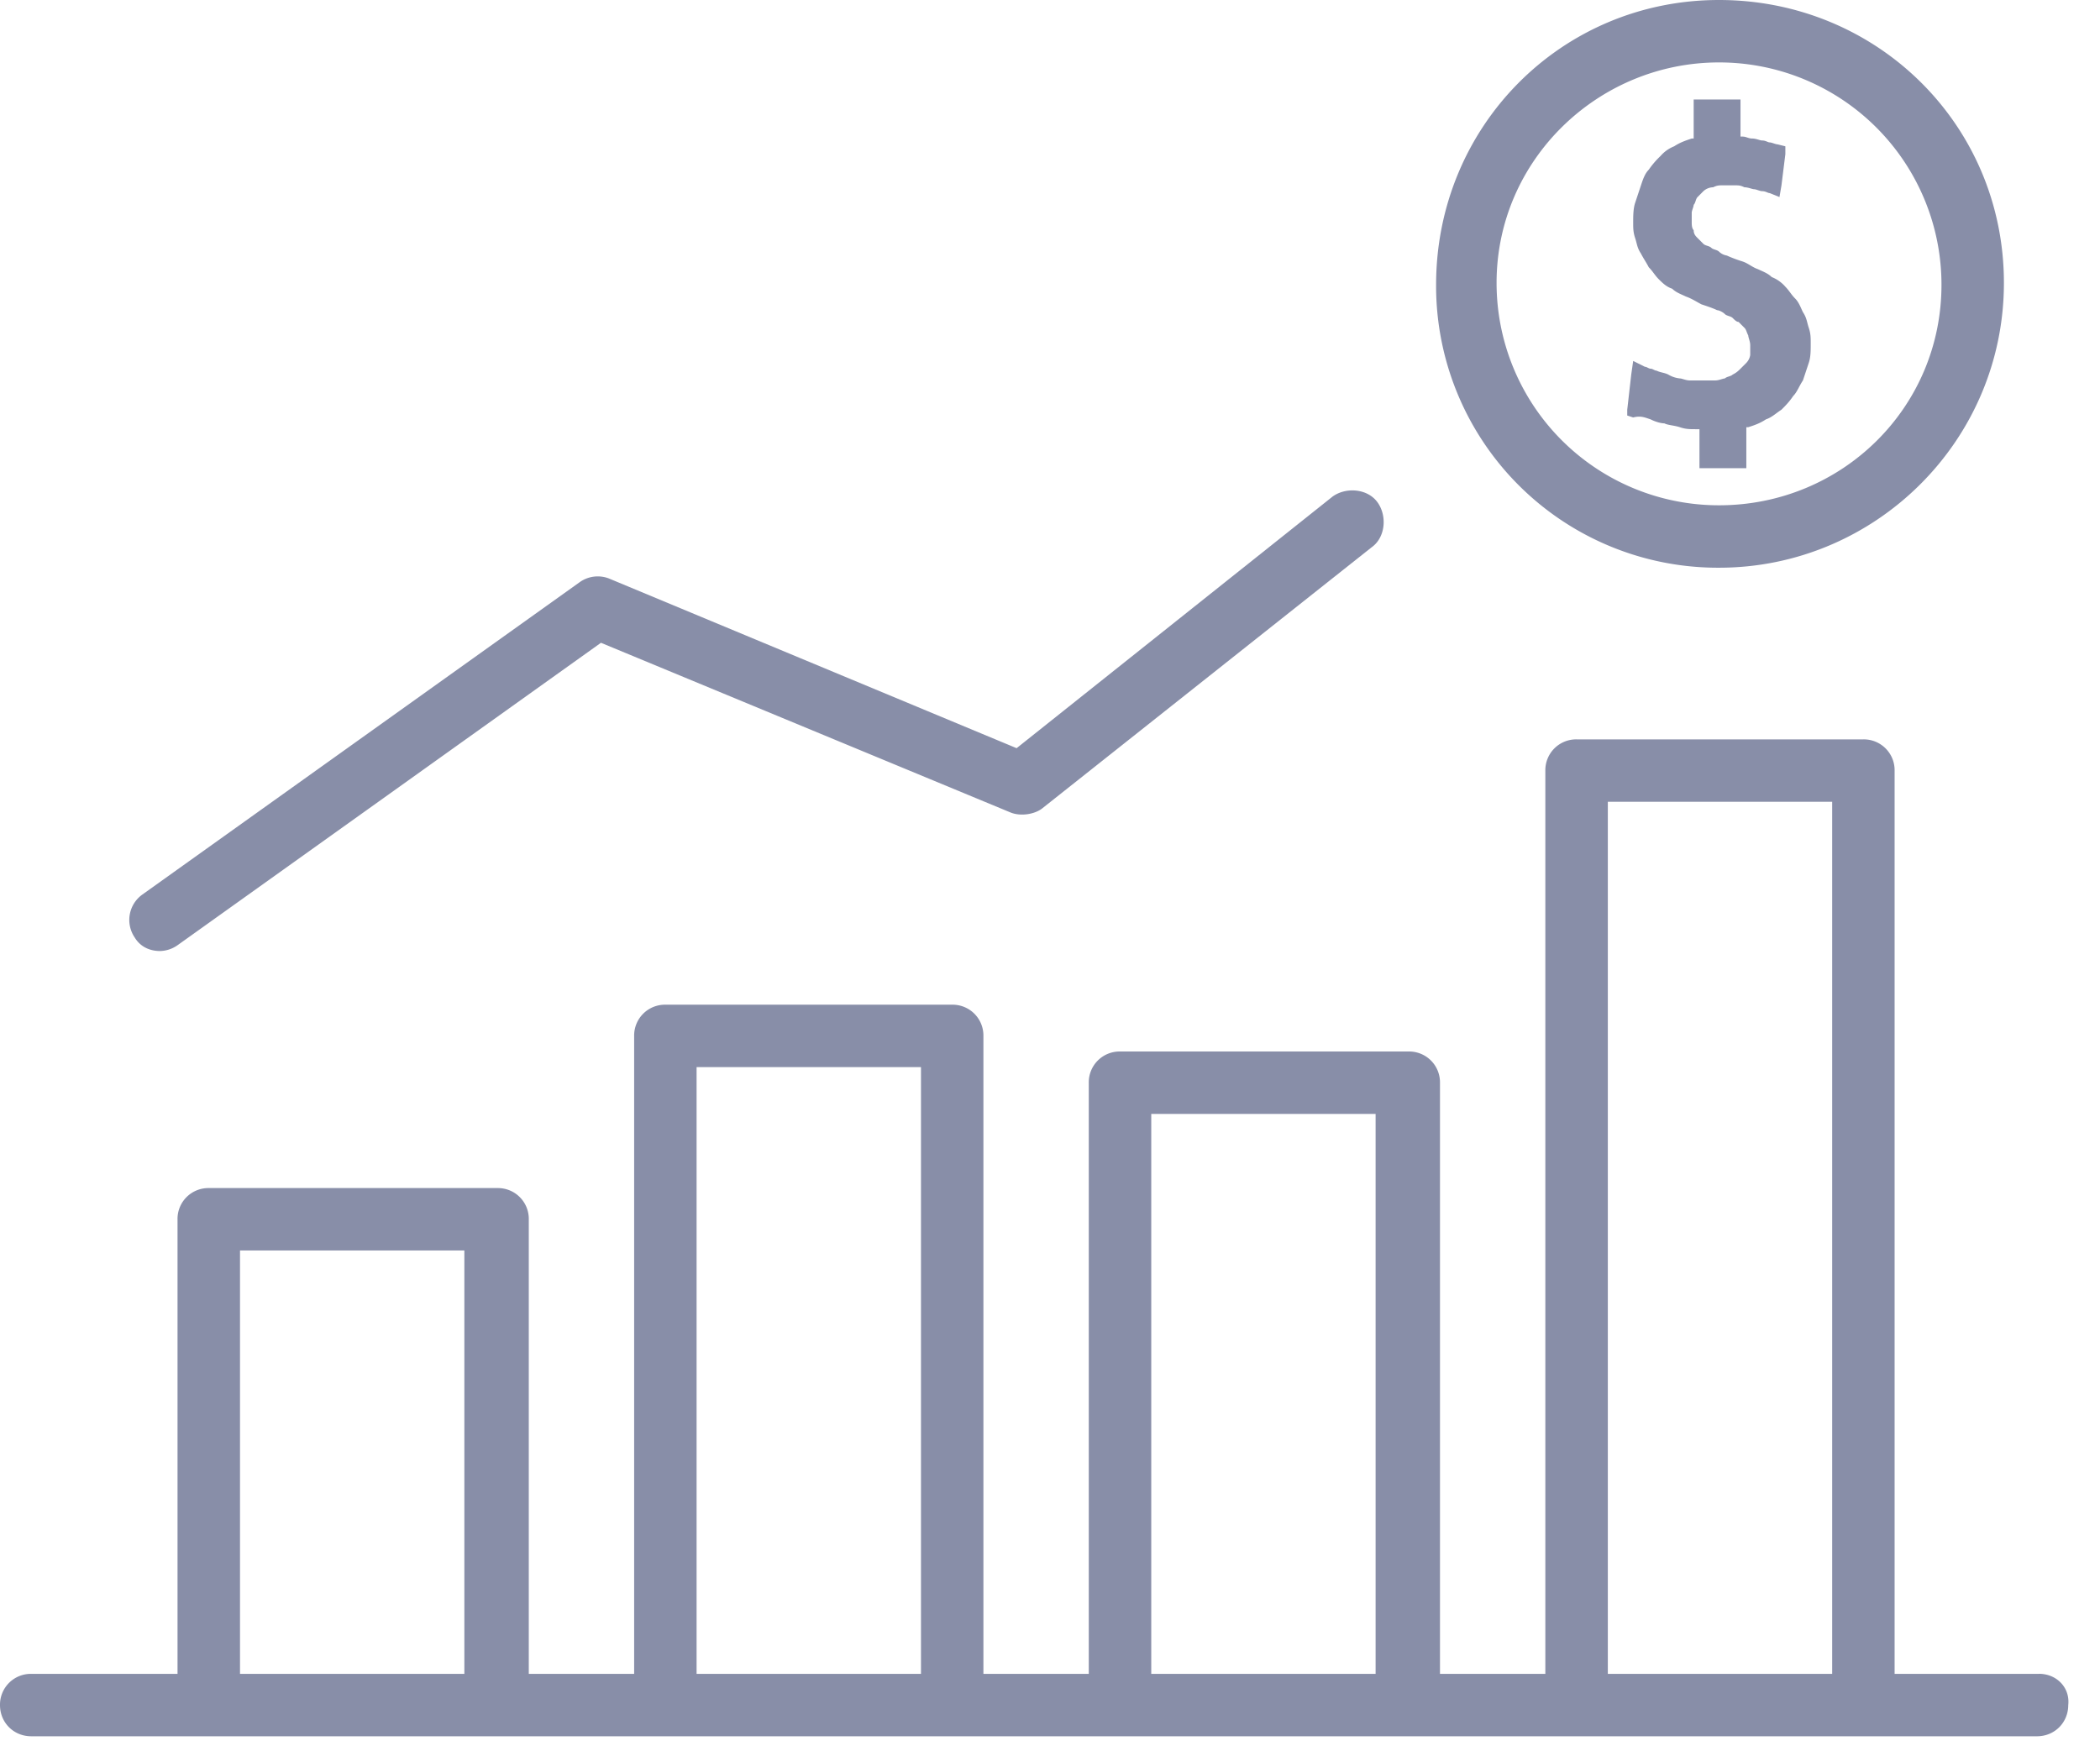 <svg xmlns="http://www.w3.org/2000/svg" width="41" height="34" viewBox="0 0 41 34">
  <g fill="#888EA8" fill-rule="nonzero">
    <path
      d="M33.562 0c-3.086 0-5.524 2.476-5.524 5.562a5.503 5.503 0 0 0 5.524 5.524c3.048 0 5.562-2.476 5.562-5.562C39.124 2.438 36.648 0 33.562 0zm0 9.867a4.34 4.34 0 0 1-4.343-4.343c0-2.4 1.981-4.305 4.343-4.305a4.34 4.34 0 0 1 4.343 4.343c0 2.4-1.943 4.305-4.343 4.305z"/>
    <path
      d="M35.314 6.4c-.038-.114-.038-.19-.114-.305-.038-.076-.076-.19-.152-.266-.077-.077-.115-.153-.19-.229a.683.683 0 0 0-.268-.19c-.076-.077-.19-.115-.266-.153-.114-.038-.19-.114-.305-.152a2.625 2.625 0 0 1-.305-.115.289.289 0 0 1-.152-.076c-.038-.038-.114-.038-.152-.076-.039-.038-.115-.038-.153-.076l-.114-.114c-.038-.038-.076-.077-.076-.153-.038-.038-.038-.114-.038-.152v-.19c0-.039.038-.115.038-.153.038-.038.038-.114.076-.152l.114-.115a.291.291 0 0 1 .19-.076c.077-.038.115-.038.191-.038h.229c.076 0 .114 0 .19.038.076 0 .153.038.19.038.039 0 .115.038.153.038.076 0 .114.038.152.038l.19.077.039-.229.076-.61v-.152l-.152-.038c-.038 0-.115-.038-.153-.038-.038 0-.076-.038-.152-.038-.038 0-.114-.038-.19-.038-.077 0-.115-.038-.191-.038h-.038v-.724H33.067v.762h-.038c-.115.038-.229.076-.343.152a.683.683 0 0 0-.267.19 1.657 1.657 0 0 0-.229.267c-.076.076-.114.19-.152.305l-.114.343c-.038.114-.038.267-.038.38 0 .115 0 .191.038.306.038.114.038.19.114.304.038.077.114.19.152.267.077.076.115.152.191.229.076.076.152.152.267.19.076.076.19.114.266.152.115.039.229.115.305.153.114.038.229.076.305.114.038 0 .114.038.152.076.038.038.114.038.153.077.038.038.076.076.114.076l.114.114c.038.038.038.076.076.152 0 .038.038.115.038.19v.191a.289.289 0 0 1-.076.153l-.114.114c-.038.038-.076.076-.152.114-.039.038-.115.038-.153.076-.038 0-.114.039-.19.039h-.495c-.077 0-.153-.039-.191-.039a.541.541 0 0 1-.229-.076c-.076-.038-.152-.038-.228-.076-.038 0-.076-.038-.114-.038-.039 0-.077-.038-.115-.038l-.228-.114-.038.266L31.77 8v.114l.115.038c.152-.038.228 0 .343.038.076.039.19.077.266.077.076.038.19.038.305.076.114.038.19.038.305.038h.076V9.142H34.095v-.8h.038c.115-.037.229-.075.343-.152.114-.038.19-.114.305-.19.076-.076.152-.152.229-.267.076-.076.114-.19.19-.304l.114-.343c.038-.115.038-.229.038-.381 0-.115 0-.19-.038-.305zM26.895 9.81c-.19-.267-.61-.305-.876-.115l-6.171 4.915-7.962-3.315a.608.608 0 0 0-.572.076l-8.533 6.096a.609.609 0 0 0-.152.838c.114.19.304.266.495.266a.614.614 0 0 0 .343-.114l8.266-5.905 8 3.315c.19.076.457.038.61-.077l6.438-5.104c.267-.19.305-.61.114-.876zM39.81 32.686h-2.82V15.048a.602.602 0 0 0-.609-.61h-5.6a.602.602 0 0 0-.61.61v17.638h-2.057V21.143a.602.602 0 0 0-.61-.61h-5.637a.602.602 0 0 0-.61.61v11.543H19.2V20.229a.602.602 0 0 0-.61-.61h-5.6a.602.602 0 0 0-.609.61v12.457h-2.057V23.81a.602.602 0 0 0-.61-.61H4.076a.602.602 0 0 0-.61.61v8.876H.61a.602.602 0 0 0-.61.61c0 .342.267.609.61.609H39.77c.343 0 .61-.267.61-.61.038-.343-.229-.61-.571-.61zm-30.743 0H4.686v-8.267h4.38v8.267zm8.914 0H13.6V20.838h4.381v11.848zm8.876 0h-4.38V21.752h4.38v10.934zm8.914 0h-4.38V15.657h4.38v17.029z"/>
  </g>
</svg>
